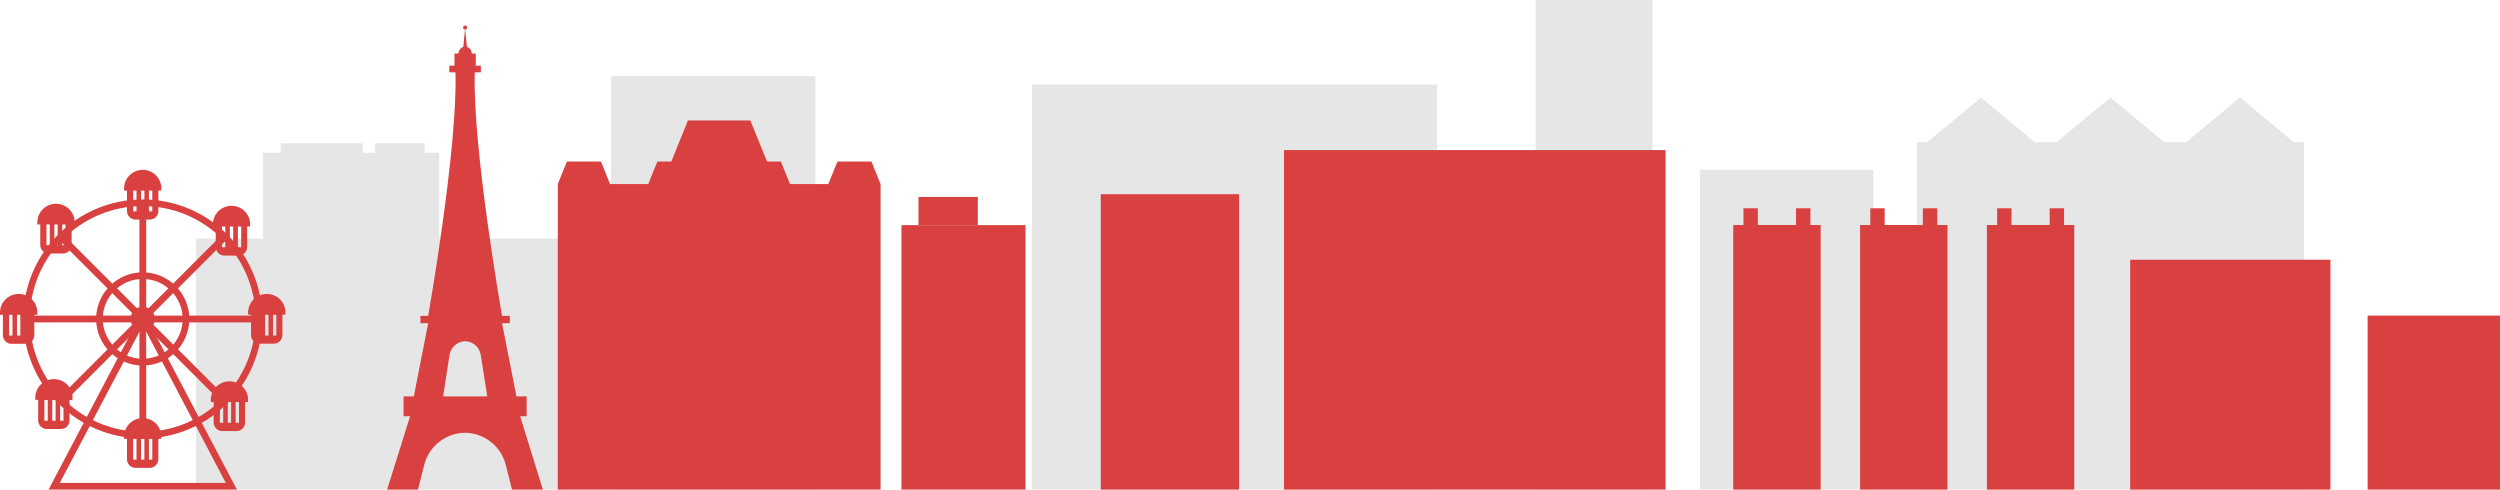 <?xml version="1.0" encoding="utf-8"?>
<!-- Generator: Adobe Illustrator 27.9.4, SVG Export Plug-In . SVG Version: 9.03 Build 54784)  -->
<svg version="1.1" id="Calque_1" xmlns="http://www.w3.org/2000/svg" xmlns:xlink="http://www.w3.org/1999/xlink" x="0px" y="0px"
	 viewBox="0 0 1807.6 354" style="enable-background:new 0 0 1807.6 354;" xml:space="preserve">
<style type="text/css">
	.st0{opacity:0.1;}
	.st1{fill:#D94140;}
</style>
<g>
	<g class="st0">
		<rect x="1229.2" y="122.7" width="125.3" height="231.4"/>
		<polygon points="1658.5,102.8 1619.6,70.5 1580.7,102.8 1564.9,102.8 1525.9,70.5 1487,102.8 1471.2,102.8 1432.3,70.5 
			1393.4,102.8 1386,102.8 1386,354 1665.9,354 1665.9,102.8 		"/>
		<rect x="746.2" y="61.1" width="292.9" height="292.9"/>
		<rect x="1110.3" width="84.5" height="354"/>
		<rect x="441.8" y="55.1" width="147.8" height="299"/>
		<polygon points="317.5,172.5 317.5,110.5 307.1,110.5 307.1,103.6 271.1,103.6 271.1,110.5 262.2,110.5 262.2,103.6 203,103.6 
			203,110.5 190.2,110.5 190.2,172.5 141.8,172.5 141.8,354 413.2,354 413.2,172.5 		"/>
	</g>
	<g>
		<rect x="1711.9" y="228.2" class="st1" width="95.8" height="125.9"/>
		<rect x="1540.2" y="187.8" class="st1" width="144.8" height="166.2"/>
		<rect x="795.9" y="140.4" class="st1" width="100" height="213.6"/>
		<g>
			<rect x="1253.2" y="162.7" class="st1" width="63.2" height="191.3"/>
			<g>
				<rect x="1260.6" y="150.6" class="st1" width="10.4" height="12.1"/>
				<rect x="1298.6" y="150.6" class="st1" width="10.4" height="12.1"/>
			</g>
			<rect x="1344.9" y="162.7" class="st1" width="63.2" height="191.3"/>
			<g>
				<rect x="1352.3" y="150.6" class="st1" width="10.4" height="12.1"/>
				<rect x="1390.3" y="150.6" class="st1" width="10.4" height="12.1"/>
			</g>
			<rect x="1436.6" y="162.7" class="st1" width="63.2" height="191.3"/>
			<g>
				<rect x="1444" y="150.6" class="st1" width="10.4" height="12.1"/>
				<rect x="1482" y="150.6" class="st1" width="10.4" height="12.1"/>
			</g>
		</g>
		<g>
			<g>
				<path class="st1" d="M103.2,317c-47.7,0-86.4-38.8-86.4-86.4c0-47.7,38.8-86.4,86.4-86.4c47.7,0,86.4,38.8,86.4,86.4
					C189.6,278.3,150.9,317,103.2,317z M103.2,149c-45,0-81.6,36.6-81.6,81.6s36.6,81.6,81.6,81.6c45,0,81.6-36.6,81.6-81.6
					S148.2,149,103.2,149z"/>
			</g>
			<g>
				<path class="st1" d="M103.2,264.3c-18.6,0-33.7-15.1-33.7-33.7c0-18.6,15.1-33.7,33.7-33.7s33.7,15.1,33.7,33.7
					C136.9,249.2,121.8,264.3,103.2,264.3z M103.2,201.7c-15.9,0-28.9,12.9-28.9,28.8c0,15.9,12.9,28.9,28.9,28.9
					s28.9-12.9,28.9-28.9C132,214.7,119.1,201.7,103.2,201.7z"/>
			</g>
			<g>
				<circle class="st1" cx="103.2" cy="230.6" r="8.8"/>
			</g>
			<g>
				<path class="st1" d="M206.4,226c0-7.4-6-13.5-13.5-13.5l0,0c-7.4,0-13.5,6-13.5,13.5v1.5h2.1v14.8c0,3.4,2.8,6.2,6.2,6.2h10.3
					c3.4,0,6.2-2.8,6.2-6.2v-14.8h2.1V226z M186,242.6v-15h2.4v15H186z M191.7,242.6v-15h2.4v15H191.7z M199.8,242.6h-2.4v-15h2.4
					V242.6z"/>
			</g>
			<g>
				<rect x="103.2" y="228.2" class="st1" width="84" height="4.9"/>
			</g>
			<g>
				<path class="st1" d="M180.9,162.3c0-7.4-6-13.5-13.5-13.5l0,0c-7.4,0-13.5,6-13.5,13.5v1.5h2.1v14.8c0,3.4,2.8,6.2,6.2,6.2h10.3
					c3.4,0,6.2-2.8,6.2-6.2v-14.8h2.1V162.3z M160.5,178.8v-15h2.4v15H160.5z M166.2,178.8v-15h2.4v15H166.2z M174.3,178.8H172v-15
					h2.4V178.8z"/>
			</g>
			<g>
				
					<rect x="90.9" y="198.4" transform="matrix(0.707 -0.707 0.707 0.707 -103.123 152.82)" class="st1" width="84" height="4.9"/>
			</g>
			<g>
				<path class="st1" d="M116.7,136.3c0-7.4-6-13.5-13.5-13.5l0,0c-7.4,0-13.5,6-13.5,13.5v1.5h2.1v14.8c0,3.4,2.8,6.2,6.2,6.2h10.3
					c3.4,0,6.2-2.8,6.2-6.2v-14.8h2.1V136.3z M96.3,152.8v-15h2.4v15H96.3z M102,152.8v-15h2.4v15H102z M110.1,152.8h-2.4v-15h2.4
					V152.8z"/>
			</g>
			<g>
				<rect x="100.8" y="146.6" class="st1" width="4.9" height="84"/>
			</g>
			<g>
				<path class="st1" d="M54,160.8c0-7.4-6-13.5-13.5-13.5l0,0c-7.4,0-13.5,6-13.5,13.5v1.5h2.1v14.8c0,3.4,2.8,6.2,6.2,6.2h10.3
					c3.4,0,6.2-2.8,6.2-6.2v-14.8H54V160.8z M33.6,177.3v-15H36v15H33.6z M39.3,177.3v-15h2.4v15H39.3z M47.4,177.3h-2.4v-15h2.4
					V177.3z"/>
			</g>
			<g>
				
					<rect x="71.1" y="158.9" transform="matrix(0.707 -0.707 0.707 0.707 -120.521 110.808)" class="st1" width="4.9" height="84"/>
			</g>
			<g>
				<path class="st1" d="M0,227.6h2.1v14.8c0,3.4,2.8,6.2,6.2,6.2h10.3c3.4,0,6.2-2.8,6.2-6.2v-14.8H27V226c0-7.4-6-13.5-13.5-13.5
					l0,0C6,212.6,0,218.6,0,226V227.6z M18,242.6v-15h2.4v15H18z M12.3,242.6v-15h2.4v15H12.3z M6.6,227.6h2.4v15H6.6V227.6z"/>
			</g>
			<g>
				<rect x="19.2" y="228.2" class="st1" width="84" height="4.9"/>
			</g>
			<g>
				<path class="st1" d="M52.5,287.6c0-7.4-6-13.5-13.5-13.5l0,0c-7.4,0-13.5,6-13.5,13.5v1.5h2.1V304c0,3.4,2.8,6.2,6.2,6.2h10.3
					c3.4,0,6.2-2.8,6.2-6.2v-14.8h2.1V287.6z M32.1,304.2v-15h2.4v15H32.1z M37.8,304.2v-15h2.4v15H37.8z M45.9,304.2h-2.4v-15h2.4
					V304.2z"/>
			</g>
			<g>
				
					<rect x="31.5" y="257.9" transform="matrix(0.707 -0.707 0.707 0.707 -162.522 128.198)" class="st1" width="84" height="4.9"/>
			</g>
			<g>
				<path class="st1" d="M116.7,315.8c0-7.4-6-13.5-13.5-13.5l0,0c-7.4,0-13.5,6-13.5,13.5v1.5h2.1v14.8c0,3.4,2.8,6.2,6.2,6.2h10.3
					c3.4,0,6.2-2.8,6.2-6.2v-14.8h2.1V315.8z M96.3,332.3v-15h2.4v15H96.3z M102,332.3v-15h2.4v15H102z M110.1,332.3h-2.4v-15h2.4
					V332.3z"/>
			</g>
			<g>
				<rect x="100.8" y="230.6" class="st1" width="4.9" height="84"/>
			</g>
			<g>
				<path class="st1" d="M179.4,289.2c0-7.4-6-13.5-13.5-13.5l0,0c-7.4,0-13.5,6-13.5,13.5v1.5h2.1v14.8c0,3.4,2.8,6.2,6.2,6.2H171
					c3.4,0,6.2-2.8,6.2-6.2v-14.8h2.1V289.2z M159,305.7v-15h2.4v15H159z M164.7,305.7v-15h2.4v15H164.7z M172.8,305.7h-2.4v-15h2.4
					V305.7z"/>
			</g>
			<g>
				
					<rect x="130.5" y="218.3" transform="matrix(0.707 -0.707 0.707 0.707 -145.126 170.209)" class="st1" width="4.9" height="84"/>
			</g>
			<g>
				<path class="st1" d="M171.3,354H35.1l68.1-129.4L171.3,354z M43.2,349.2h120.1l-60-114L43.2,349.2z"/>
			</g>
		</g>
		<polygon class="st1" points="630.1,116.8 605.5,116.8 598.9,133.1 571.2,133.1 564.6,116.8 554.6,116.8 542.5,87.1 497.4,87.1 
			485.4,116.8 475.3,116.8 468.7,133.1 441.1,133.1 434.5,116.8 409.9,116.8 403.3,133.1 403.3,354 485.4,354 554.6,354 636.7,354 
			636.7,133.1 		"/>
		<rect x="928.4" y="108.5" class="st1" width="275.9" height="245.5"/>
		<path class="st1" d="M376.1,301h4.7v-14.4h-7.4L363,233.7h5.6v-5.3H363c0,0-21.5-121.9-19.7-176.1h4.4v-4.8H344v-8.8h-2.9
			c0-2.3-1.4-4.1-3.5-4.8l-1.2-12.5c0.8-0.1,1.4-0.7,1.4-1.5c0-0.9-0.7-1.5-1.5-1.5s-1.5,0.7-1.5,1.5c0,0.8,0.6,1.4,1.4,1.5
			L335,33.9c-2,0.7-3.5,2.6-3.5,4.8h-2.9v8.8h-3.7v4.8h4.4c1.8,54.1-19.7,176.1-19.7,176.1h-5.6v5.3h5.6l-10.4,52.9h-7.4V301h4.7
			l-16.6,53h22.3l4.5-17.8c3.4-13.6,15.6-23.1,29.5-23.3c14,0.2,26.1,9.7,29.5,23.3l4.5,17.8h22.3L376.1,301z M336.3,33.6
			L336.3,33.6L336.3,33.6C336.4,33.6,336.4,33.6,336.3,33.6C336.3,33.6,336.3,33.6,336.3,33.6z M325,256.7c0.9-5.6,5.6-9.8,11.3-10
			c5.7,0.2,10.4,4.3,11.3,10l4.7,29.9h-9.2h-6.4h-16.3L325,256.7z"/>
		<g>
			<rect x="651.8" y="162.8" class="st1" width="89.7" height="191.2"/>
			<rect x="664.1" y="142.4" class="st1" width="42.9" height="20.3"/>
		</g>
	</g>
</g>
</svg>
